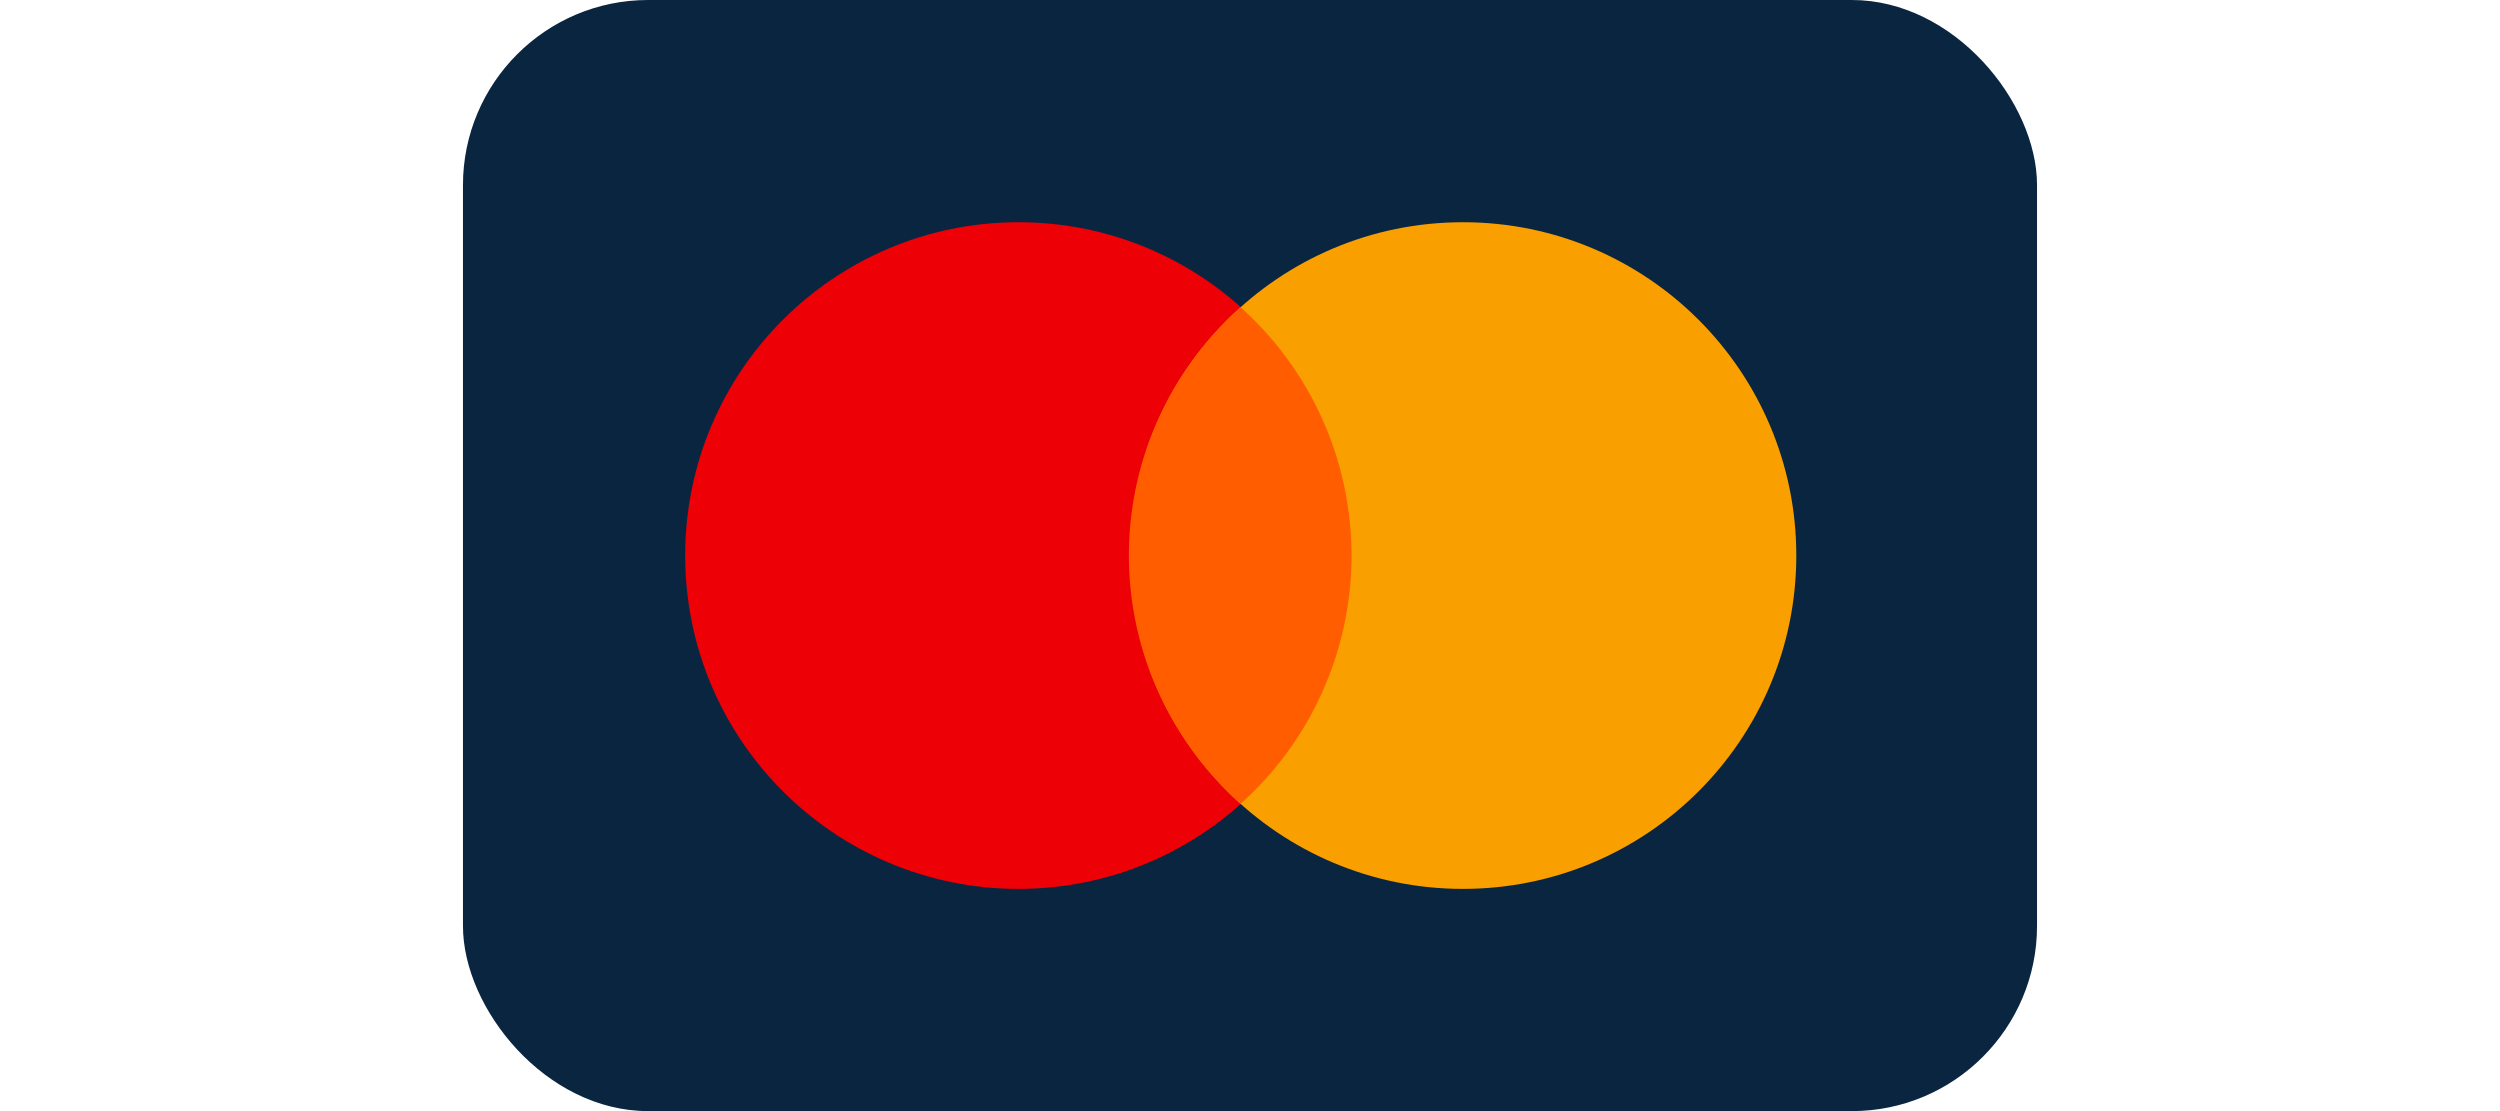 <svg xmlns="http://www.w3.org/2000/svg" width="27" viewBox="0 0 17 12"><rect width="17" height="12" fill="#0A2540" rx="2"></rect><circle cx="6" cy="6" r="3.6" fill="#ED0006"></circle><circle cx="10.8" cy="6" r="3.6" fill="#F9A000"></circle><path fill="#FF5D00" d="M8.4 3.32a3.6 3.6 0 0 1 0 5.36 3.58 3.58 0 0 1-.08-5.29z"></path></svg>